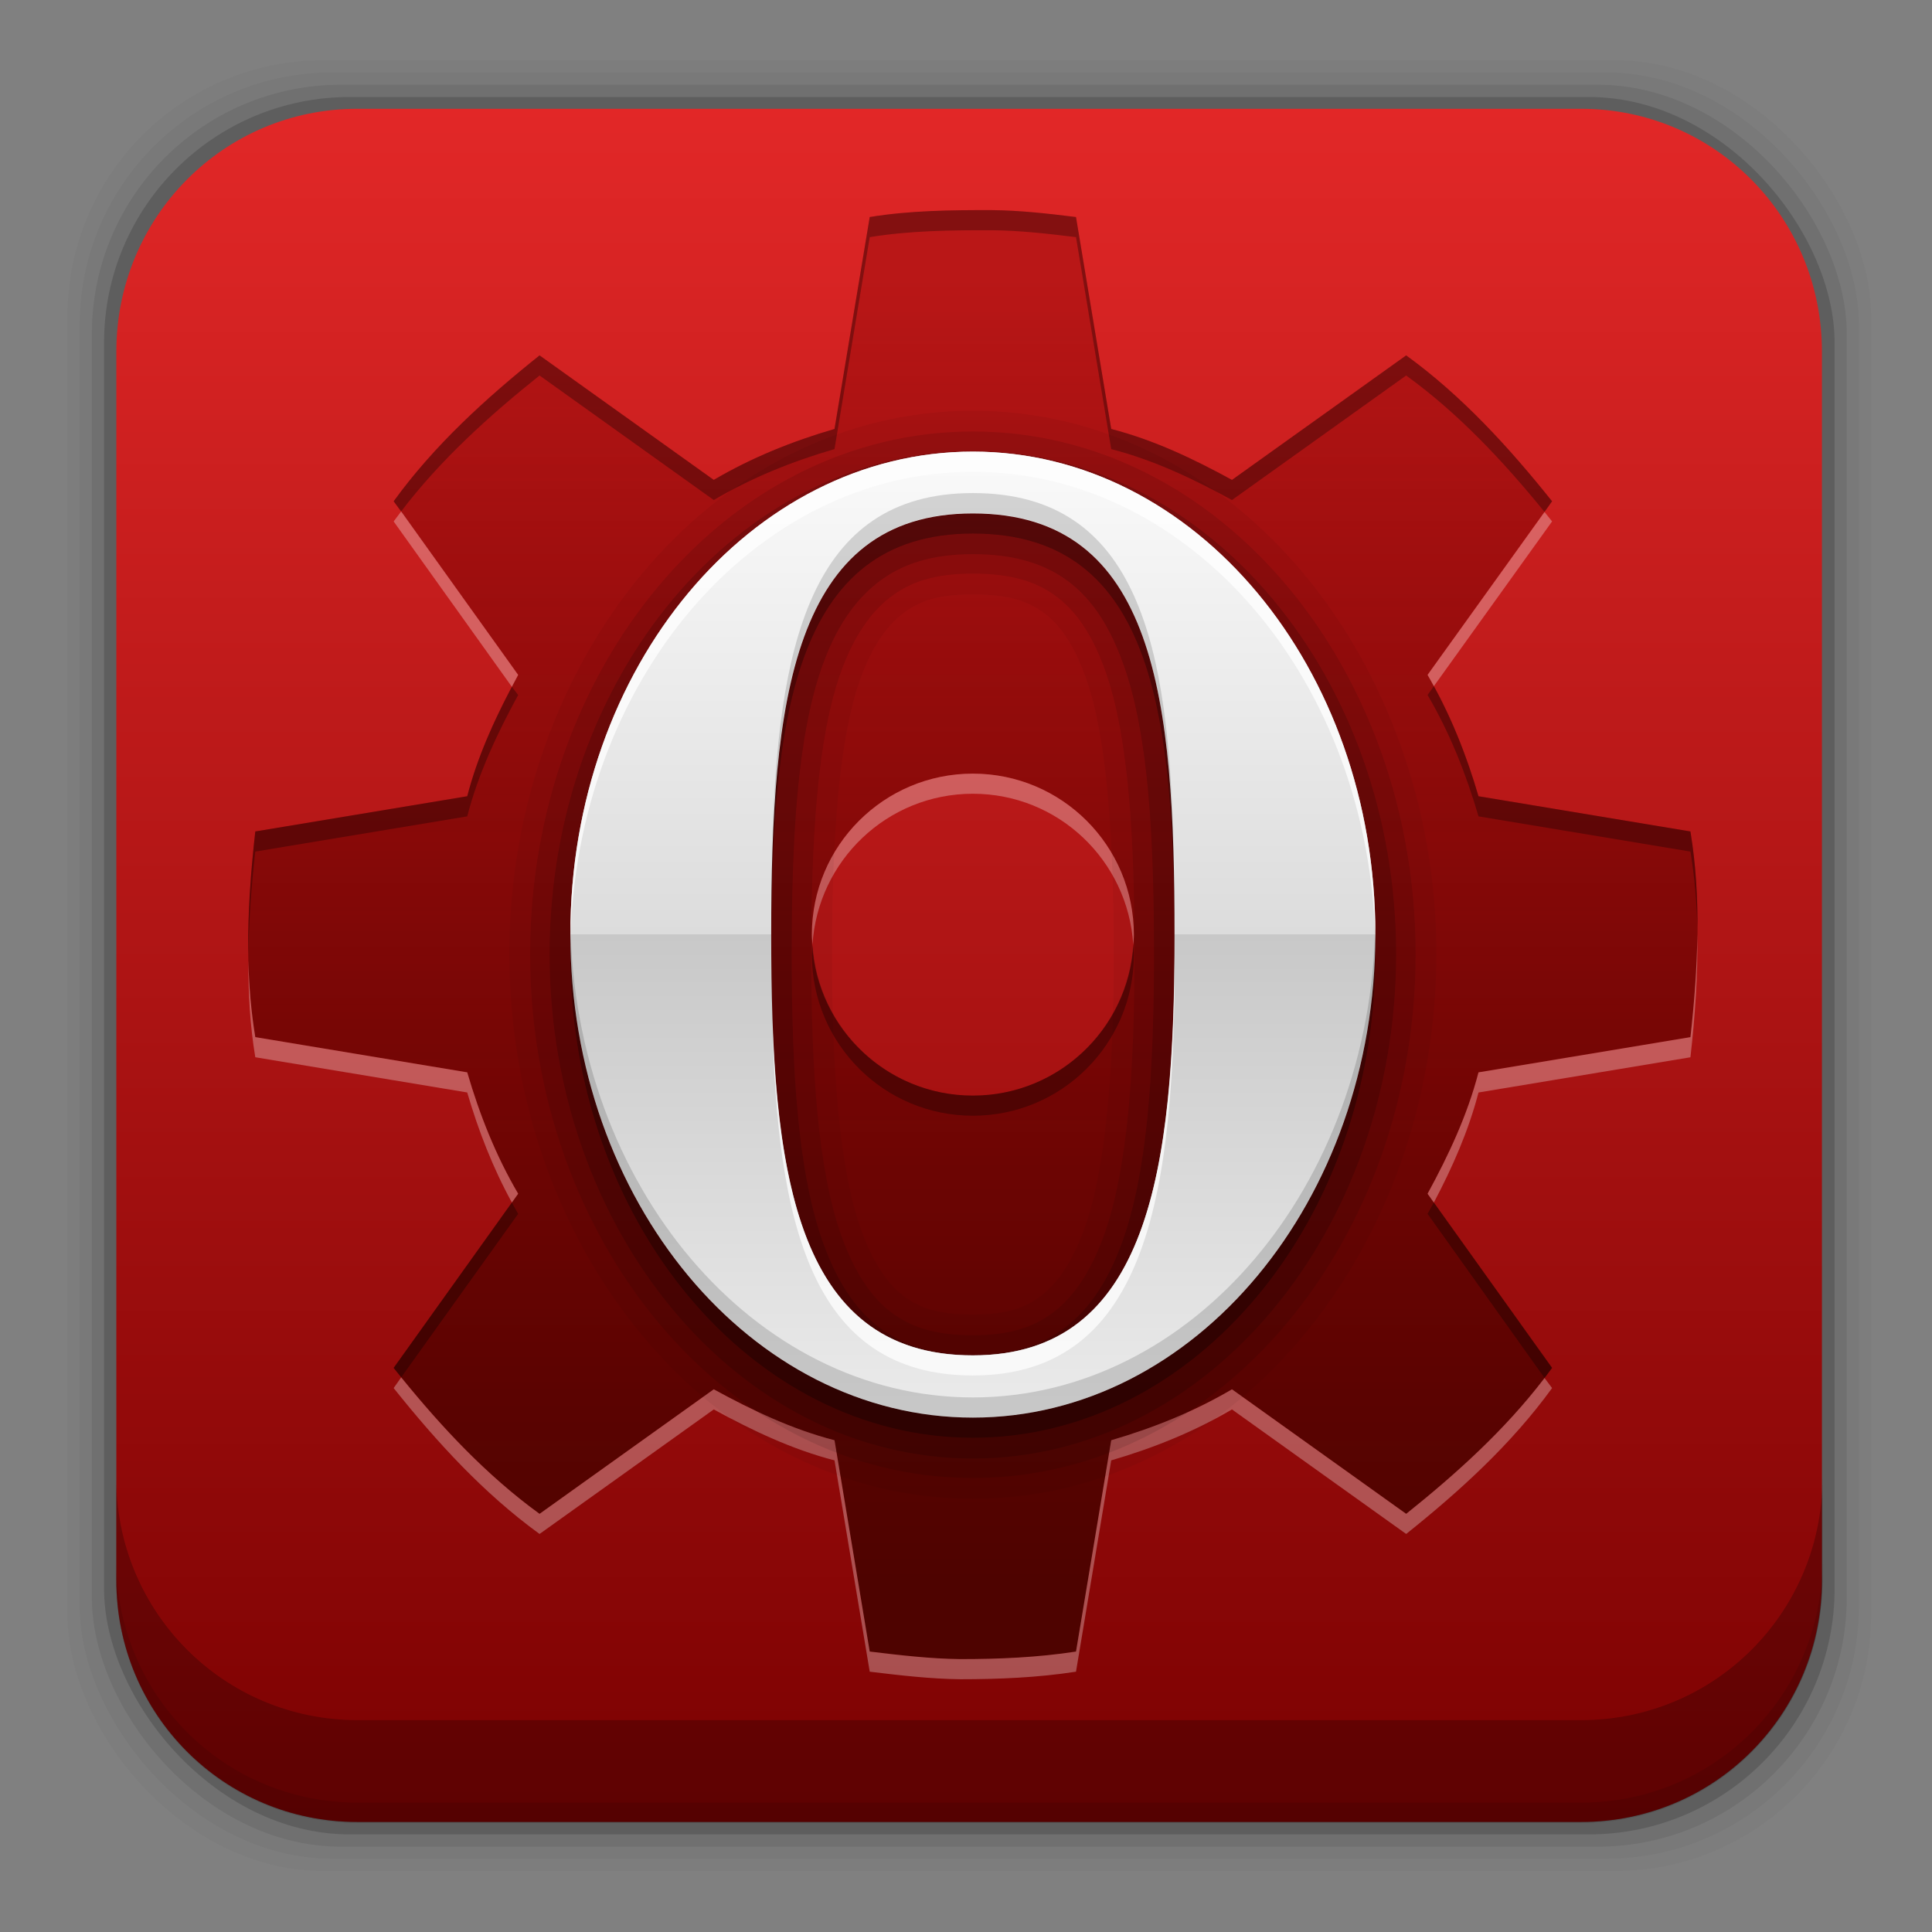 <svg height="96" width="96" xmlns="http://www.w3.org/2000/svg" xmlns:sodipodi="http://sodipodi.sourceforge.net/DTD/sodipodi-0.dtd" xmlns:inkscape="http://www.inkscape.org/namespaces/inkscape">
 <rect width="100%" height="100%" fill="#808080" stroke="none"/>
 <defs>
  <linearGradient x2="0" y1="90" y2="5.988" gradientUnits="userSpaceOnUse" id="linearGradient7140" gradientTransform="matrix(1.139 0 0 1.079 -5.243 -4.365)">
   <stop stop-color="#780000"/>
   <stop stop-color="#e62929" offset="1"/>
  </linearGradient>
  <linearGradient x2="0" y1="32.19" y2="106.1" gradientUnits="userSpaceOnUse" id="linearGradient24962" gradientTransform="matrix(0.66 0 0 0.649 -2.185 957.91)">
   <stop stop-color="#fafafa"/>
   <stop stop-color="#dcdcdc" offset="0.5"/>
   <stop stop-color="#c8c8c8" offset="0.5"/>
   <stop stop-color="#ebebeb" offset="1"/>
  </linearGradient>
  <linearGradient x2="0" y1="80" y2="16" gradientUnits="userSpaceOnUse" id="linearGradient24990" gradientTransform="matrix(1 0 0 1 0.341 954.8)">
   <stop stop-color="#4e0300"/>
   <stop stop-color="#840000" stop-opacity="0.372" offset="1"/>
  </linearGradient>
 </defs>
 <g transform="matrix(1 0 0 1 0 -956.36)">
  <rect x="3.353" rx="12.724" y="959.35" fill-opacity="0.02" height="89.98" width="89.62"/>
  <rect x="3.959" rx="12.552" y="959.96" fill-opacity="0.039" height="88.76" width="88.41"/>
  <rect x="4.564" rx="12.38" y="960.57" fill-opacity="0.078" height="87.55" width="87.2"/>
  <rect x="5.17" rx="12.208" y="961.18" fill-opacity="0.157" height="86.33" width="85.991"/>
  <path d="m17.75 5.406c-6.642 0-11.969 5.395-11.969 12.063l0 61.031c0 6.668 5.327 12.031 11.969 12.031h60.812c6.642 0 11.969-5.363 11.969-12.031v-61.031c0-6.668-5.327-12.063-11.969-12.063l-60.812 0z" fill="url(#linearGradient7140)" transform="matrix(1 0 0 1 0 956.36)"/>
  <path d="m5.776 1033.9v1.013c0 6.668 5.343 12.032 11.985 12.032h60.809c6.642 0 11.985-5.364 11.985-12.032v-1.013c0 6.668-5.343 12.032-11.985 12.032h-60.809c-6.642 0-11.985-5.364-11.985-12.032z" fill-opacity="0.098"/>
  <path d="m5.776 1029.8v5.066c0 6.668 5.343 12.032 11.985 12.032h60.809c6.642 0 11.985-5.364 11.985-12.032v-5.066c0 6.668-5.343 12.032-11.985 12.032h-60.809c-6.642 0-11.985-5.364-11.985-12.032z" fill-opacity="0.235"/>
  <path d="m49.278 966.8c-2.015-0.004-4.065 0.018-6.062 0.344l-1.75 10.531c-2.097 0.611-4.112 1.42-6 2.531l-8.656-6.188c-2.672 2.137-5.234 4.468-7.25 7.25l6.188 8.625c-1.045 1.917-1.982 3.91-2.531 6.031l-10.531 1.75c-0.382 3.396-0.56 6.83 0 10.219l10.531 1.75c0.612 2.097 1.421 4.143 2.531 6.031l-6.188 8.656c2.137 2.673 4.47 5.232 7.25 7.25l8.656-6.188c1.916 1.046 3.879 1.982 6 2.531l1.75 10.5c1.484 0.179 3.003 0.359 4.5 0.375 1.92 0 3.849-0.08 5.75-0.375l1.75-10.5c2.098-0.613 4.112-1.421 6-2.531l8.656 6.188c2.671-2.136 5.234-4.467 7.25-7.25l-6.188-8.656c1.046-1.916 1.981-3.91 2.531-6.031l10.531-1.75c0.381-3.397 0.56-6.83 0-10.219l-10.531-1.75c-0.612-2.098-1.421-4.142-2.531-6.031l6.188-8.625c-2.137-2.671-4.47-5.234-7.25-7.25l-8.656 6.188c-1.916-1.048-3.875-1.982-6-2.531l-1.75-10.531c-1.391-0.172-2.783-0.331-4.188-0.344zm-0.938 28c4.418 0 8 3.582 8 8s-3.582 8-8 8-8-3.582-8-8c0-4.418 3.582-8 8-8z" fill="url(#linearGradient24990)"/>
  <path d="m19.935 981.77c-0.126 0.165-0.253 0.332-0.375 0.5l5.875 8.219c0.106-0.2 0.204-0.395 0.312-0.594l-5.812-8.125zm56.812 0.031-5.812 8.094c0.109 0.186 0.209 0.374 0.312 0.562l5.875-8.188c-0.125-0.156-0.249-0.314-0.375-0.469zm-28.406 13c-4.418 0-8 3.582-8 8 0 0.17 0.021 0.333 0.031 0.5 0.261-4.182 3.721-7.5 7.969-7.5s7.707 3.318 7.969 7.5c0.011-0.168 0.031-0.33 0.031-0.5 0-4.418-3.582-8-8-8zm36 7.969c-0.022 1.706-0.153 3.427-0.344 5.125l-10.531 1.75c-0.55 2.122-1.485 4.116-2.531 6.031l0.312 0.438c0.92-1.74 1.723-3.558 2.219-5.469l10.531-1.75c0.228-2.03 0.375-4.086 0.344-6.125zm-72 1.312c-0.009 1.613 0.079 3.211 0.344 4.812l10.531 1.75c0.552 1.891 1.27 3.739 2.219 5.469l0.312-0.438c-1.11-1.888-1.919-3.934-2.531-6.031l-10.531-1.75c-0.21-1.271-0.313-2.533-0.344-3.812zm7.594 20.719-0.375 0.531c2.137 2.673 4.47 5.232 7.25 7.25l8.656-6.188c1.916 1.046 3.879 1.982 6 2.531l1.75 10.5c1.484 0.179 3.003 0.359 4.5 0.375 1.92 0 3.849-0.08 5.75-0.375l1.75-10.5c2.098-0.613 4.112-1.421 6-2.531l8.656 6.188c2.671-2.136 5.234-4.467 7.25-7.25l-0.375-0.5c-1.955 2.564-4.365 4.742-6.875 6.75l-8.656-6.188c-1.888 1.11-3.902 1.918-6 2.531l-1.75 10.5c-1.901 0.295-3.83 0.375-5.75 0.375-1.497-0.016-3.016-0.196-4.5-0.375l-1.75-10.5c-2.121-0.549-4.084-1.485-6-2.531l-8.656 6.188c-2.618-1.9-4.841-4.278-6.875-6.781z" fill="#fff" opacity="0.3"/>
  <path d="m49.278 966.8c-2.015-0.004-4.065 0.018-6.062 0.344l-1.75 10.531c-2.097 0.611-4.112 1.42-6 2.531l-8.656-6.188c-2.672 2.137-5.234 4.468-7.25 7.25l0.375 0.5c1.955-2.563 4.364-4.742 6.875-6.75l8.656 6.188c1.888-1.111 3.903-1.92 6-2.531l1.75-10.531c1.997-0.326 4.047-0.348 6.062-0.344 1.405 0.013 2.797 0.172 4.188 0.344l1.75 10.531c2.125 0.549 4.084 1.484 6 2.531l8.656-6.188c2.618 1.899 4.841 4.279 6.875 6.781l0.375-0.531c-2.137-2.671-4.47-5.234-7.25-7.25l-8.656 6.188c-1.916-1.048-3.875-1.982-6-2.531l-1.75-10.531c-1.391-0.172-2.783-0.331-4.188-0.344zm21.969 23.656-0.312 0.438c1.11 1.889 1.919 3.933 2.531 6.031l10.531 1.75c0.21 1.271 0.313 2.534 0.344 3.812 0.009-1.613-0.079-3.211-0.344-4.812l-10.531-1.75c-0.552-1.892-1.27-3.739-2.219-5.469zm-45.812 0.031c-0.914 1.733-1.726 3.535-2.219 5.438l-10.531 1.75c-0.229 2.029-0.375 4.086-0.344 6.125 0.022-1.707 0.153-3.427 0.344-5.125l10.531-1.75c0.549-2.122 1.486-4.115 2.531-6.031l-0.312-0.406zm14.938 12.813c-0.011 0.167-0.031 0.33-0.031 0.5 0 4.418 3.582 8 8 8s8-3.582 8-8c0-0.17-0.021-0.333-0.031-0.5-0.261 4.182-3.721 7.5-7.969 7.5s-7.707-3.318-7.969-7.5zm-14.938 12.812-5.875 8.219c0.125 0.156 0.249 0.314 0.375 0.469l5.812-8.125c-0.109-0.186-0.209-0.374-0.312-0.562zm45.812 0c-0.101 0.192-0.209 0.372-0.312 0.562l5.812 8.156c0.126-0.165 0.253-0.332 0.375-0.5l-5.875-8.219z" opacity="0.3"/>
  <path d="m48.341 976.77c-12.967 0-23.031 12.397-23.031 27 0 14.602 10.054 27.062 23.031 27.062s23.031-12.46 23.031-27.062c0-14.603-10.064-27-23.031-27zm0 9.125c1.815 0 2.789 0.347 3.594 0.969 0.787 0.608 1.442 1.579 2 3.125 1.091 3.024 1.406 8.094 1.406 13.781 0 5.665-0.368 10.702-1.5 13.75-0.572 1.542-1.277 2.572-2.062 3.188-0.809 0.634-1.724 0.969-3.438 0.969-1.761 0-2.689-0.337-3.5-0.969-0.774-0.603-1.463-1.636-2.031-3.188-1.116-3.047-1.469-8.077-1.469-13.75 0-5.68 0.33-10.723 1.438-13.75 0.557-1.522 1.261-2.534 2.062-3.156 0.819-0.636 1.73-0.969 3.5-0.969z" opacity="0.05"/>
  <path d="m48.341 977.8c-12.314 0-22 11.831-22 25.969 0 14.137 9.678 26.031 22 26.031 12.321 0 22-11.894 22-26.031s-9.686-25.969-22-25.969zm0 7.062c1.961 0 3.226 0.42 4.219 1.188 0.987 0.762 1.745 1.933 2.344 3.594 1.188 3.292 1.469 8.405 1.469 14.125 0 5.705-0.333 10.783-1.562 14.094-0.616 1.66-1.421 2.884-2.406 3.656-0.988 0.775-2.199 1.188-4.062 1.188-1.909 0-3.133-0.414-4.125-1.188-0.983-0.766-1.766-1.992-2.375-3.656-1.211-3.308-1.531-8.383-1.531-14.094 0-5.715 0.294-10.799 1.5-14.094 0.603-1.647 1.411-2.852 2.406-3.625 0.996-0.774 2.208-1.188 4.125-1.188z" opacity="0.1"/>
  <path d="m48.341 978.77c-11.698 0-21.031 11.298-21.031 25s9.33 25.062 21.031 25.062c11.702 0 21.031-11.36 21.031-25.062s-9.333-25-21.031-25zm0 5.125c2.111 0 3.636 0.498 4.812 1.406 1.176 0.909 2.019 2.264 2.656 4.031 1.275 3.534 1.531 8.688 1.531 14.438 0 5.739-0.308 10.889-1.625 14.437-0.659 1.774-1.554 3.15-2.719 4.062-1.165 0.913-2.637 1.406-4.656 1.406-2.062 0-3.549-0.494-4.719-1.406-1.17-0.912-2.038-2.29-2.688-4.062-1.298-3.545-1.594-8.694-1.594-14.437 0-5.744 0.268-10.901 1.562-14.438 0.647-1.768 1.548-3.122 2.719-4.031 1.171-0.909 2.649-1.406 4.719-1.406z" opacity="0.15"/>
  <path d="m48.341 979.8c-11.036 0-20 10.739-20 23.981s8.964 24.019 20 24.019 20-10.778 20-24.019-8.964-23.981-20-23.981zm0 3.072c9.143 0 10.02 9.358 10.02 20.909s-1.215 20.928-10.02 20.928c-8.96 0-10.02-9.378-10.02-20.928s1.032-20.909 10.02-20.909z" opacity="0.3"/>
  <path d="m48.341 978.8c-11.036 0-20 10.739-20 23.981s8.964 24.019 20 24.019 20-10.778 20-24.019-8.964-23.981-20-23.981zm0 3.072c9.143 0 10.02 9.358 10.02 20.909s-1.215 20.928-10.02 20.928c-8.96 0-10.02-9.378-10.02-20.928s1.032-20.909 10.02-20.909z" fill="url(#linearGradient24962)"/>
  <path d="m48.341 978.8c-11.036 0-20 10.727-20 23.969 0 0.165-0.003 0.335 0 0.5 0.226-13.007 9.105-23.469 20-23.469s19.774 10.462 20 23.469c0.003-0.165 0-0.335 0-0.5 0-13.242-8.964-23.969-20-23.969zm10.031 24.375c-0.03 11.359-1.333 20.531-10.031 20.531-7.84 0-9.643-7.186-9.969-16.719 0.239 10.014 1.864 17.719 9.969 17.719 8.804 0 10.031-9.387 10.031-20.937 0-0.205 0.001-0.391 0-0.594z" fill="#fff" opacity="0.75"/>
  <path d="m48.341 980.86c-8.133 0-9.734 7.704-9.969 17.719 0.32-9.529 2.104-16.719 9.969-16.719 8 0 9.676 7.19 9.969 16.719-0.212-10.015-1.696-17.719-9.969-17.719zm-20 21.406c-0.003 0.169 0 0.33 0 0.5 0 13.242 8.964 24.031 20 24.031s20-10.79 20-24.031c0-0.17 0.003-0.331 0-0.5-0.22 13.014-9.102 23.531-20 23.531s-19.78-10.517-20-23.531z" opacity="0.15"/>
 </g>
</svg>
